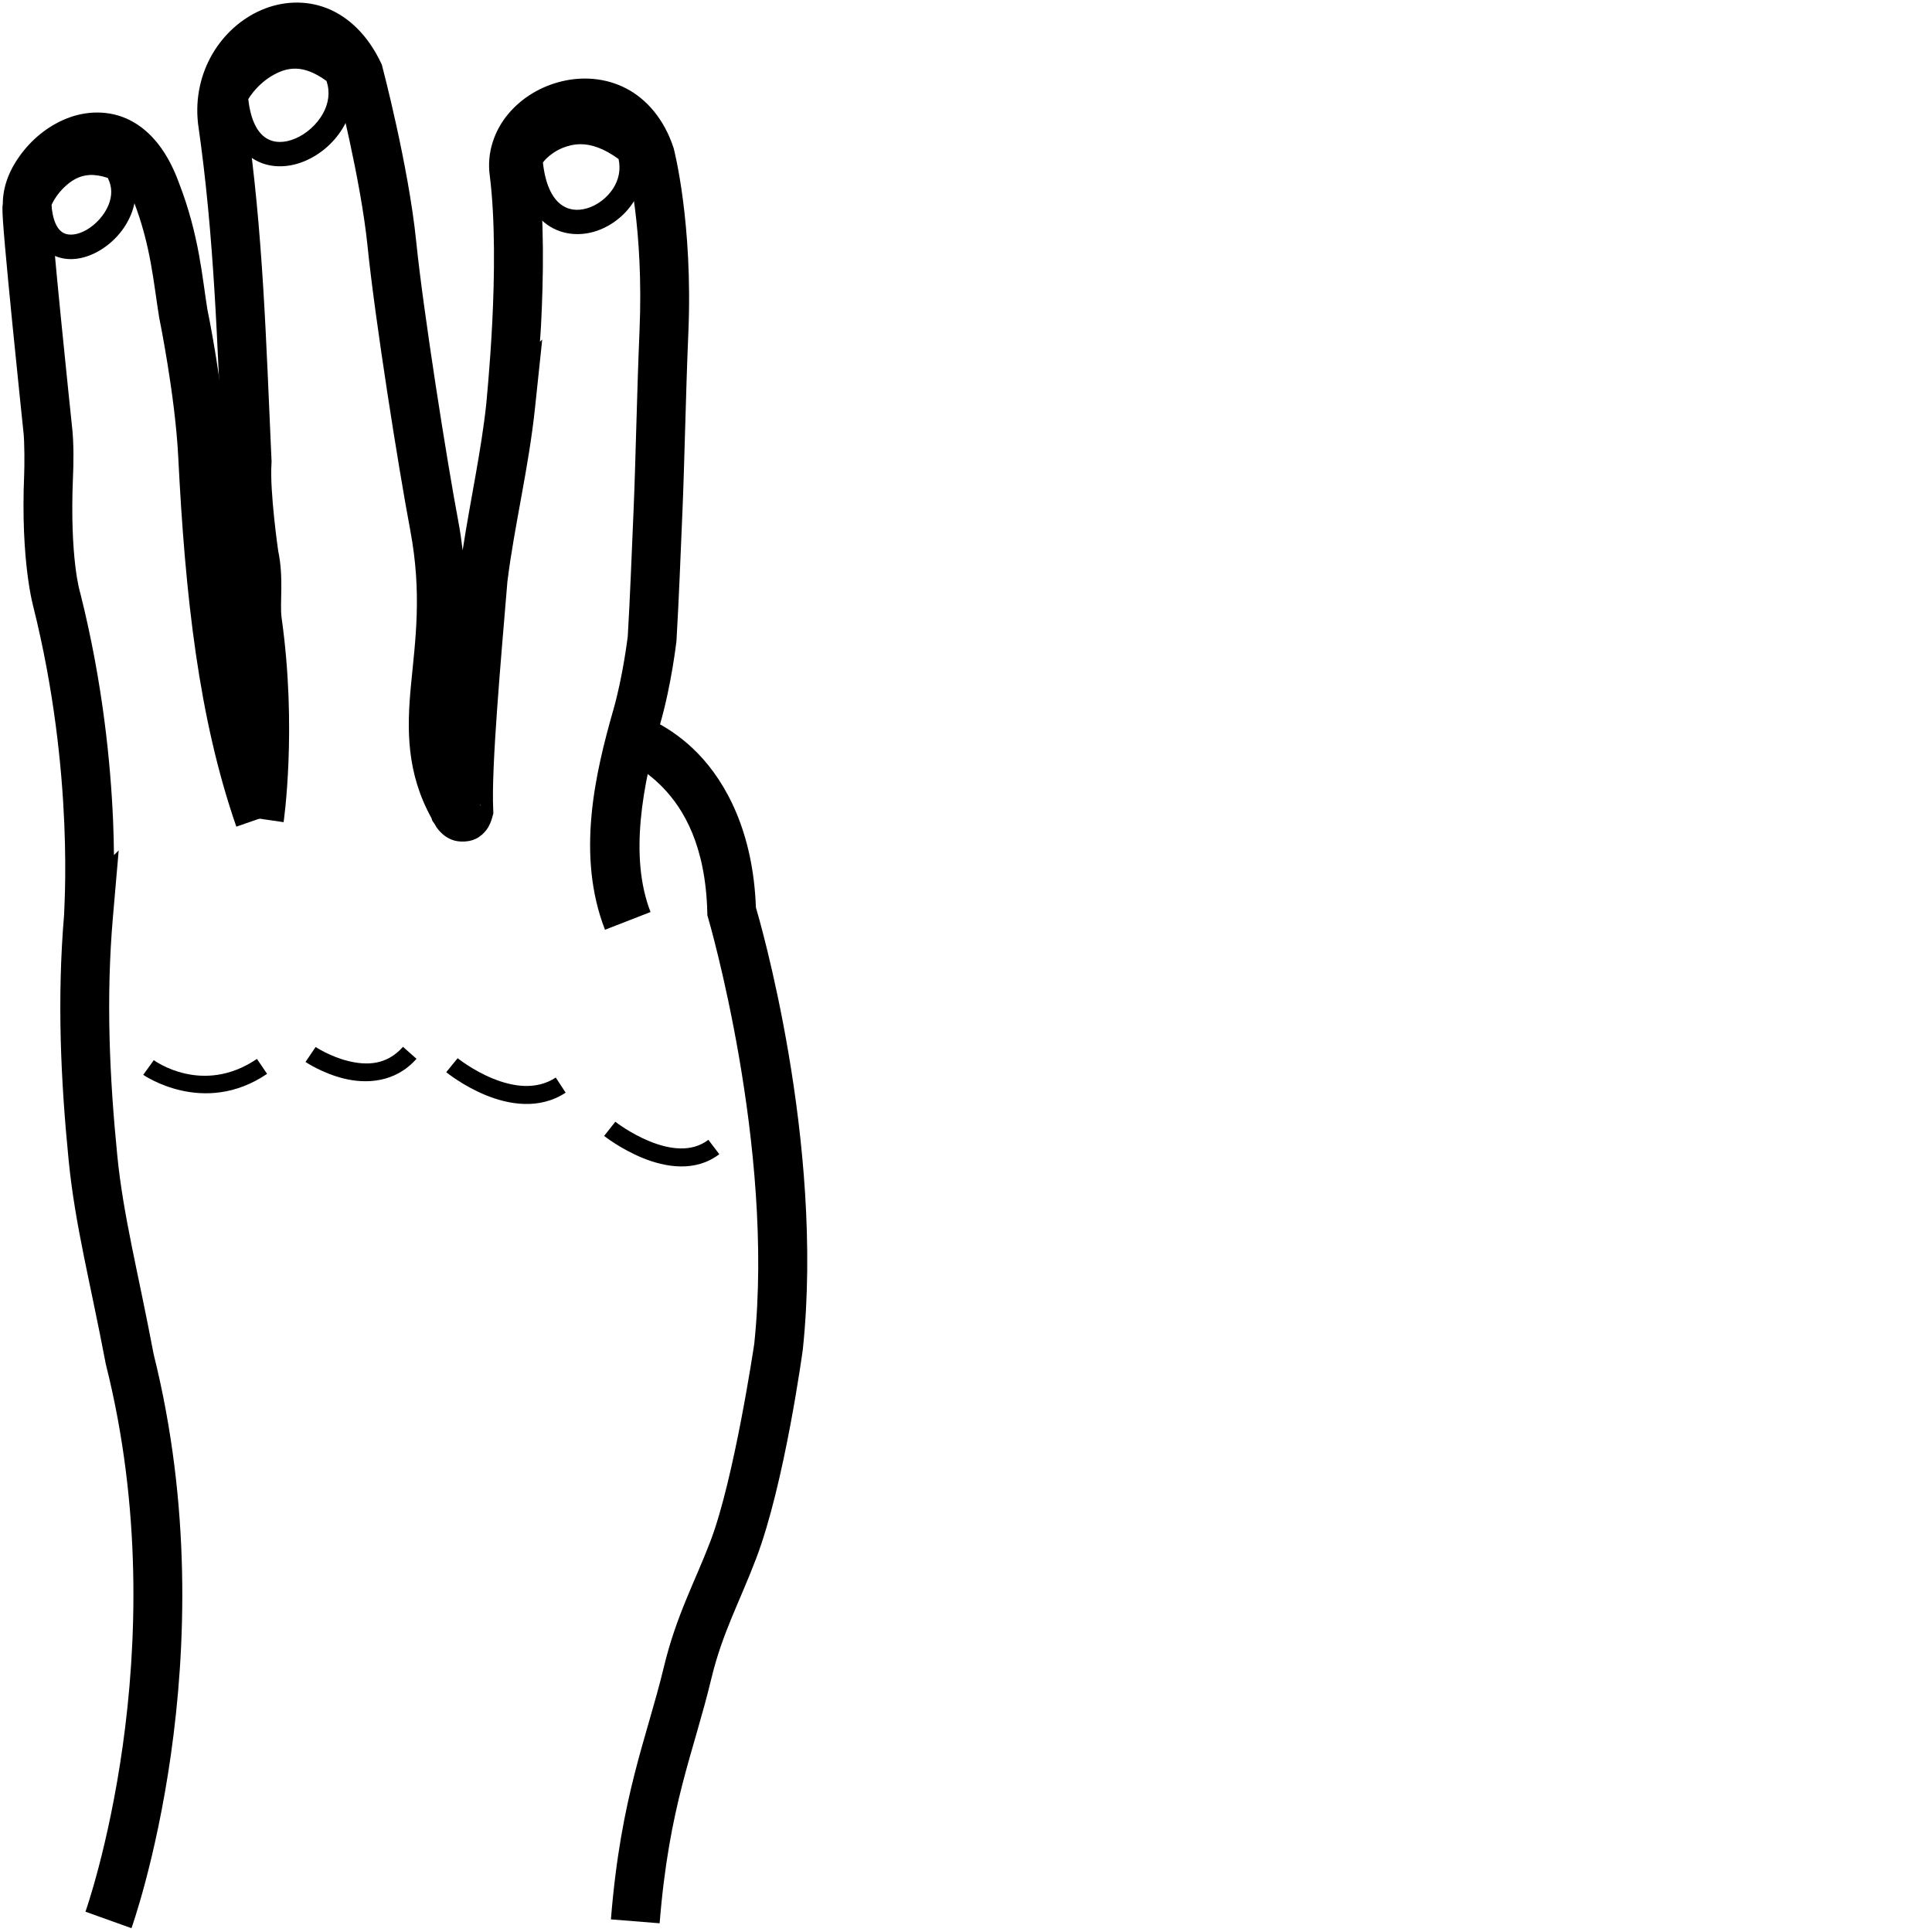 <?xml version="1.0" encoding="UTF-8" standalone="no"?>
<!-- Created with Inkscape (http://www.inkscape.org/) -->

<svg
   xmlns:dc="http://purl.org/dc/elements/1.1/"
   xmlns:cc="http://creativecommons.org/ns#"
   xmlns:rdf="http://www.w3.org/1999/02/22-rdf-syntax-ns#"
   xmlns:svg="http://www.w3.org/2000/svg"
   xmlns="http://www.w3.org/2000/svg"
   xmlns:sodipodi="http://sodipodi.sourceforge.net/DTD/sodipodi-0.dtd"
   xmlns:inkscape="http://www.inkscape.org/namespaces/inkscape"
   version="1.1"
   id="svg7403"
   width="1000"
   height="1000"
   viewBox="0 0 1000 1000"
   sodipodi:docname="3.svg"
   inkscape:version="0.92.4 (5da689c313, 2019-01-14)">
  <defs
     id="defs7407">
    <clipPath
       clipPathUnits="userSpaceOnUse"
       id="clipPath7415">
      <rect
         style="fill:none;stroke:#ff0000;stroke-width:1.062;stroke-miterlimit:4;stroke-dasharray:none"
         id="rect7417"
         width="998.938"
         height="998.938"
         x="0.531"
         y="0.531"
         transform="rotate(-90)" />
    </clipPath>
  </defs>
  <sodipodi:namedview
     pagecolor="#ffffff"
     bordercolor="#666666"
     borderopacity="1"
     objecttolerance="10"
     gridtolerance="10"
     guidetolerance="10"
     inkscape:pageopacity="0"
     inkscape:pageshadow="2"
     inkscape:window-width="1366"
     inkscape:window-height="715"
     id="namedview7405"
     showgrid="false"
     inkscape:zoom="0.27314815"
     inkscape:cx="1188.48"
     inkscape:cy="439.85482"
     inkscape:window-x="-8"
     inkscape:window-y="-8"
     inkscape:window-maximized="1"
     inkscape:current-layer="svg7403" />
  <path
     style="color:#000000;font-style:normal;font-variant:normal;font-weight:normal;font-stretch:normal;font-size:medium;line-height:normal;font-family:sans-serif;font-variant-ligatures:normal;font-variant-position:normal;font-variant-caps:normal;font-variant-numeric:normal;font-variant-alternates:normal;font-feature-settings:normal;text-indent:0;text-align:start;text-decoration:none;text-decoration-line:none;text-decoration-style:solid;text-decoration-color:#000000;letter-spacing:normal;word-spacing:normal;text-transform:none;writing-mode:lr-tb;direction:ltr;text-orientation:mixed;dominant-baseline:auto;baseline-shift:baseline;text-anchor:start;white-space:normal;shape-padding:0;clip-rule:nonzero;display:inline;overflow:visible;visibility:visible;opacity:1;isolation:auto;mix-blend-mode:normal;color-interpolation:sRGB;color-interpolation-filters:linearRGB;solid-color:#000000;solid-opacity:1;vector-effect:none;fill:#000000;fill-opacity:1;fill-rule:nonzero;stroke:none;stroke-width:25.296;stroke-linecap:butt;stroke-linejoin:miter;stroke-miterlimit:4;stroke-dasharray:none;stroke-dashoffset:0;stroke-opacity:1;color-rendering:auto;image-rendering:auto;shape-rendering:auto;text-rendering:auto;enable-background:accumulate"
     d="m 50.348,58.242 c -5.675,-0.004 -11.203,1.197 -16.127,3.205 -9.848,4.016 -17.95,10.9 -23.863,19.035 -5.309,7.303 -8.93,15.845 -8.912,25.23 -0.244,1.206 -0.155,1.716 -0.168,2.186 -0.02,0.709 -0.009,1.269 0.01,1.893 0.037,1.246 0.119,2.671 0.234,4.4 0.232,3.459 0.608,8.061 1.086,13.492 0.956,10.863 2.318,24.994 3.713,39.039 2.789,28.09 5.705,55.816 5.705,55.816 l 0.016,0.145 0.018,0.145 c 0.742,5.779 0.618,18.892 0.455,22.732 -1.931,45.475 4.781,68.633 4.781,68.633 l -0.16,-0.576 c 10.96,43.672 14.909,83.684 16.141,112.637 0.616,14.476 0.557,26.183 0.367,34.227 -0.095,4.022 -0.223,7.119 -0.316,9.238 -0.047,1.059 -0.084,1.857 -0.109,2.508 -0.013,0.325 -0.025,0.575 -0.027,1.037 -1.6e-5,0.004 2.7e-5,0.016 0,0.019 -3.731,43.917 -1.732,86.282 2.348,127.35 3.361,33.835 11.119,62.669 19.139,105.012 l 0.07,0.367 0.09,0.361 C 92.159,854.881 44.229,989.496 44.229,989.496 l 23.814,8.533 c 0,0 50.593,-140.424 11.486,-297.094 C 71.351,657.757 63.829,629.519 60.711,598.133 56.693,557.69 54.809,516.671 58.455,474.596 l 2.984,-34.438 -2.457,2.445 c -0.062,-5.341 -0.159,-10.977 -0.434,-17.426 -1.287,-30.25 -5.381,-71.903 -16.879,-117.717 l -0.072,-0.291 -0.086,-0.285 c 0,0 -5.542,-17.438 -3.725,-60.25 0.208,-4.885 0.623,-17.228 -0.637,-27.031 l 0.033,0.289 c 0,0 -2.912,-27.675 -5.691,-55.668 -1.39,-13.997 -2.746,-28.079 -3.686,-38.758 -0.47,-5.34 -0.836,-9.843 -1.045,-12.965 -0.075,-1.126 -0.105,-1.805 -0.137,-2.504 l 0.227,-0.602 -0.283,-2.928 c -0.186,-1.92 0.98,-6.614 4.25,-11.113 3.27,-4.499 8.286,-8.58 12.955,-10.484 4.669,-1.904 8.32,-1.993 12.084,-0.072 3.764,1.921 8.782,6.768 13.053,18.645 l 0.055,0.154 0.061,0.152 c 9.171,23.565 10.441,42.776 13.357,60.535 l 0.043,0.258 0.053,0.258 c 0,0 8.194,40.034 9.777,71.639 3.622,72.302 10.616,135.372 30.072,191.436 l 23.898,-8.295 C 128.09,367.322 121.096,306.566 117.52,235.174 115.776,200.362 107.25,159.67 107.25,159.67 l 0.096,0.516 C 104.756,144.417 103.177,121.884 92.684,94.812 86.973,78.973 78.355,67.879 67.354,62.266 61.844,59.455 56.023,58.246 50.348,58.242 Z M 26.562,108.605 c -0.002,0.077 0.124,0.206 0.033,0.871 -0.004,-0.105 -0.021,-0.359 -0.023,-0.445 -0.01,-0.338 -0.006,-0.555 -0.01,-0.426 z"
     id="path7419"
     inkscape:connector-curvature="0" />
  <path
     style="color:#000000;font-style:normal;font-variant:normal;font-weight:normal;font-stretch:normal;font-size:medium;line-height:normal;font-family:sans-serif;font-variant-ligatures:normal;font-variant-position:normal;font-variant-caps:normal;font-variant-numeric:normal;font-variant-alternates:normal;font-feature-settings:normal;text-indent:0;text-align:start;text-decoration:none;text-decoration-line:none;text-decoration-style:solid;text-decoration-color:#000000;letter-spacing:normal;word-spacing:normal;text-transform:none;writing-mode:lr-tb;direction:ltr;text-orientation:mixed;dominant-baseline:auto;baseline-shift:baseline;text-anchor:start;white-space:normal;shape-padding:0;clip-rule:nonzero;display:inline;overflow:visible;visibility:visible;opacity:1;isolation:auto;mix-blend-mode:normal;color-interpolation:sRGB;color-interpolation-filters:linearRGB;solid-color:#000000;solid-opacity:1;vector-effect:none;fill:#000000;fill-opacity:1;fill-rule:nonzero;stroke:none;stroke-width:25.296;stroke-linecap:butt;stroke-linejoin:miter;stroke-miterlimit:4;stroke-dasharray:none;stroke-dashoffset:0;stroke-opacity:1;color-rendering:auto;image-rendering:auto;shape-rendering:auto;text-rendering:auto;enable-background:accumulate"
     d="M 151.922,1.371 C 146.136,1.594 140.475,2.942 135.281,5.188 114.506,14.169 99.507,37.189 102.494,63.893 l 0.023,0.199 0.027,0.197 c 8.347,57.982 9.844,111.761 12.713,174.869 -1.203,21.023 3.785,50.176 3.785,50.176 l 0.059,0.371 0.082,0.367 c 1.544,7.023 -0.392,19.593 1.531,33.248 7.55,53.619 1.047,98.584 1.047,98.584 l 25.031,3.646 c 0,0 7.074,-48.205 -1.029,-105.756 -1.062,-7.54 1.28,-20.811 -1.875,-35.156 l 0.141,0.74 c 0,0 -4.493,-30.975 -3.502,-45.568 l 0.049,-0.717 -0.031,-0.717 c -2.862,-62.872 -4.343,-117.6 -12.91,-177.307 -1.747,-15.671 7.497,-28.261 17.684,-32.664 5.094,-2.202 9.996,-2.439 14.678,-0.586 4.514,1.787 9.422,5.825 13.775,14.531 0.574,2.229 12.965,50.489 16.469,85.021 3.869,38.136 15.983,114.589 22.09,146.984 6.223,33.008 2.583,57.151 0.361,80.586 -2.109,22.246 -2.404,45.008 10.697,68.609 0.316,1.74 1.185,2.191 1.463,2.768 0.239,0.497 0.384,0.674 0.566,0.975 0.008,0.013 0.013,0.026 0.021,0.039 0.164,0.268 0.369,0.671 0.514,0.881 0.621,0.904 1.167,1.541 1.83,2.23 1.326,1.38 2.944,2.936 6.184,4.23 3.239,1.295 9.455,1.584 13.906,-1.416 4.451,-3 6.037,-6.982 6.971,-10.383 l 0.531,-1.934 -0.094,-2.002 c -1.027,-22.089 4.031,-77.743 7.346,-117.836 3.585,-29.015 11.007,-58.729 14.301,-89.998 l 3.729,-35.387 -1.186,1.18 c 0.194,-3.14 0.401,-5.103 0.574,-8.52 1.238,-24.48 1.803,-55.07 -1.451,-80.727 l -0.012,-0.1 -0.016,-0.1 c -0.654,-4.573 0.686,-8.434 3.93,-12.275 3.244,-3.841 8.534,-7.111 14.117,-8.471 5.583,-1.359 11.158,-0.907 15.816,1.504 4.607,2.384 8.923,6.68 11.979,15.715 0.326,1.237 8.889,34.245 6.605,87.469 -1.354,31.566 -1.979,67.266 -3.086,93.033 -0.954,22.209 -1.79,44.459 -2.996,64.955 -0.057,0.467 -2.517,20.742 -7.43,37.916 -9.462,33.074 -19.34,75.393 -4.354,113.936 l 23.576,-9.168 c -11.201,-28.806 -3.989,-66.047 5.098,-97.811 5.796,-20.262 8.279,-42.232 8.279,-42.232 l 0.041,-0.357 0.021,-0.359 c 1.242,-21.005 2.081,-43.534 3.037,-65.793 1.132,-26.353 1.753,-61.956 3.086,-93.035 2.47,-57.569 -7.535,-95.51 -7.535,-95.51 l -0.098,-0.367 -0.119,-0.359 C 343.777,61.872 334.828,51.321 324.055,45.746 313.281,40.171 301.312,39.53 290.629,42.131 c -10.683,2.601 -20.383,8.345 -27.461,16.727 -7.078,8.381 -11.392,19.952 -9.643,32.18 l -0.027,-0.199 c 2.882,22.722 2.485,52.515 1.283,76.266 -0.601,11.876 -1.384,22.277 -2.004,29.691 -0.31,3.707 -0.579,6.662 -0.766,8.713 -0.093,1.025 -0.163,1.815 -0.215,2.42 -0.024,0.286 -0.045,0.517 -0.065,0.818 -2.624,24.685 -8.258,49.913 -12.26,76.082 -0.579,-4.896 -1.297,-9.915 -2.285,-15.156 C 231.302,238.453 219.079,161.007 215.408,124.82 211.453,85.832 197.924,34.598 197.924,34.598 l -0.301,-1.156 -0.514,-1.078 C 190.515,18.495 180.68,8.801 169.305,4.299 163.617,2.048 157.707,1.148 151.922,1.371 Z M 248.264,416.156 c 0.281,0.265 0.49,0.473 0.697,1.133 z"
     id="path7421"
     inkscape:connector-curvature="0" />
  <path
     style="color:#000000;font-style:normal;font-variant:normal;font-weight:normal;font-stretch:normal;font-size:medium;line-height:normal;font-family:sans-serif;font-variant-ligatures:normal;font-variant-position:normal;font-variant-caps:normal;font-variant-numeric:normal;font-variant-alternates:normal;font-feature-settings:normal;text-indent:0;text-align:start;text-decoration:none;text-decoration-line:none;text-decoration-style:solid;text-decoration-color:#000000;letter-spacing:normal;word-spacing:normal;text-transform:none;writing-mode:lr-tb;direction:ltr;text-orientation:mixed;dominant-baseline:auto;baseline-shift:baseline;text-anchor:start;white-space:normal;shape-padding:0;clip-rule:nonzero;display:inline;overflow:visible;visibility:visible;opacity:1;isolation:auto;mix-blend-mode:normal;color-interpolation:sRGB;color-interpolation-filters:linearRGB;solid-color:#000000;solid-opacity:1;vector-effect:none;fill:#000000;fill-opacity:1;fill-rule:nonzero;stroke:none;stroke-width:25.296;stroke-linecap:butt;stroke-linejoin:miter;stroke-miterlimit:4;stroke-dasharray:none;stroke-dashoffset:0;stroke-opacity:1;color-rendering:auto;image-rendering:auto;shape-rendering:auto;text-rendering:auto;enable-background:accumulate"
     d="m 331.02,370.043 -7.32,24.215 c 0,0 8.944,2.515 19.514,13.484 10.57,10.97 21.983,29.814 22.881,64.416 l 0.043,1.672 0.477,1.602 c 0,0 34.487,117.772 23.793,220.057 -0.12,0.81 -10.365,69.798 -22.629,102.074 -7.982,21.007 -17.728,38.487 -24.186,65.363 -8.797,36.611 -22.246,66.42 -27.385,130.541 l 25.215,2.021 c 4.91,-61.269 17.358,-87.497 26.766,-126.652 5.674,-23.616 14.542,-39.406 23.236,-62.287 14.765,-38.859 24.072,-107.783 24.072,-107.783 l 0.031,-0.225 0.023,-0.227 C 426.883,590.486 392.52,473.952 391.258,469.715 389.831,430.638 375.836,405.141 361.43,390.189 346.796,375.002 331.02,370.043 331.02,370.043 Z"
     id="path7423"
     inkscape:connector-curvature="0" />
  <path
     style="color:#000000;font-style:normal;font-variant:normal;font-weight:normal;font-stretch:normal;font-size:medium;line-height:normal;font-family:sans-serif;font-variant-ligatures:normal;font-variant-position:normal;font-variant-caps:normal;font-variant-numeric:normal;font-variant-alternates:normal;font-feature-settings:normal;text-indent:0;text-align:start;text-decoration:none;text-decoration-line:none;text-decoration-style:solid;text-decoration-color:#000000;letter-spacing:normal;word-spacing:normal;text-transform:none;writing-mode:lr-tb;direction:ltr;text-orientation:mixed;dominant-baseline:auto;baseline-shift:baseline;text-anchor:start;white-space:normal;shape-padding:0;clip-rule:nonzero;display:inline;overflow:visible;visibility:visible;opacity:1;isolation:auto;mix-blend-mode:normal;color-interpolation:sRGB;color-interpolation-filters:linearRGB;solid-color:#000000;solid-opacity:1;vector-effect:none;fill:#000000;fill-opacity:1;fill-rule:nonzero;stroke:none;stroke-width:12.648;stroke-linecap:butt;stroke-linejoin:miter;stroke-miterlimit:4;stroke-dasharray:none;stroke-dashoffset:0;stroke-opacity:1;color-rendering:auto;image-rendering:auto;shape-rendering:auto;text-rendering:auto;enable-background:accumulate"
     d="M 50.936,78.295 C 39.962,77.478 31.013,81.837 25.252,87.098 17.57,94.112 14.273,102.617 14.273,102.617 l -0.508,1.277 0.066,1.371 c 0.641,13.154 5.392,22.455 13.203,26.539 7.811,4.084 16.763,2.318 24.035,-1.84 7.273,-4.158 13.498,-10.873 16.826,-19.127 3.328,-8.254 3.378,-18.441 -2.32,-27.355 l -1.111,-1.738 -1.924,-0.748 c -4.065,-1.581 -7.948,-2.429 -11.605,-2.701 z m -4.617,12.291 c 2.704,-0.16 5.86,0.327 9.469,1.494 2.386,4.76 2.257,9.372 0.379,14.029 -2.113,5.24 -6.622,10.158 -11.373,12.875 -4.751,2.717 -9.114,3.067 -11.898,1.611 -2.633,-1.377 -5.502,-5.135 -6.25,-14.479 0.689,-1.49 2.743,-5.668 7.137,-9.68 3.279,-2.994 7.128,-5.531 12.537,-5.852 z"
     id="path7974"
     inkscape:connector-curvature="0" />
  <path
     style="color:#000000;font-style:normal;font-variant:normal;font-weight:normal;font-stretch:normal;font-size:medium;line-height:normal;font-family:sans-serif;font-variant-ligatures:normal;font-variant-position:normal;font-variant-caps:normal;font-variant-numeric:normal;font-variant-alternates:normal;font-feature-settings:normal;text-indent:0;text-align:start;text-decoration:none;text-decoration-line:none;text-decoration-style:solid;text-decoration-color:#000000;letter-spacing:normal;word-spacing:normal;text-transform:none;writing-mode:lr-tb;direction:ltr;text-orientation:mixed;dominant-baseline:auto;baseline-shift:baseline;text-anchor:start;white-space:normal;shape-padding:0;clip-rule:nonzero;display:inline;overflow:visible;visibility:visible;opacity:1;isolation:auto;mix-blend-mode:normal;color-interpolation:sRGB;color-interpolation-filters:linearRGB;solid-color:#000000;solid-opacity:1;vector-effect:none;fill:#000000;fill-opacity:1;fill-rule:nonzero;stroke:none;stroke-width:12.648;stroke-linecap:butt;stroke-linejoin:miter;stroke-miterlimit:4;stroke-dasharray:none;stroke-dashoffset:0;stroke-opacity:1;color-rendering:auto;image-rendering:auto;shape-rendering:auto;text-rendering:auto;enable-background:accumulate"
     d="m 153.834,23.434 c -7.708,-0.262 -14.687,1.961 -20.152,5.295 -5.465,3.334 -9.649,7.506 -12.6,11.182 -1.475,1.838 -2.636,3.546 -3.514,5.08 -0.439,0.767 -0.807,1.483 -1.125,2.25 -0.318,0.767 -0.697,1.357 -0.758,3.184 l -0.014,0.389 0.035,0.389 c 1.353,15.069 6.796,25.491 15.086,30.84 8.29,5.348 18.359,4.924 26.863,1.369 8.504,-3.555 15.976,-10.144 20.604,-18.564 4.628,-8.421 6.228,-19.036 2.031,-29.232 l -0.631,-1.531 -1.299,-1.025 C 169.979,26.444 161.542,23.696 153.834,23.434 Z m -0.541,12.105 c 4.543,0.127 9.722,1.998 15.723,6.391 1.922,5.871 1.057,11.553 -1.84,16.824 -3.145,5.722 -8.705,10.607 -14.396,12.986 -5.692,2.379 -10.984,2.348 -15.129,-0.326 -3.986,-2.572 -7.834,-8.387 -9.139,-20.076 0.019,-0.033 0.015,-0.034 0.035,-0.068 0.477,-0.834 1.305,-2.079 2.398,-3.441 2.187,-2.725 5.458,-5.942 9.324,-8.301 3.866,-2.358 8.094,-4.127 13.023,-3.988 z"
     id="path7974-9"
     inkscape:connector-curvature="0" />
  <path
     style="color:#000000;font-style:normal;font-variant:normal;font-weight:normal;font-stretch:normal;font-size:medium;line-height:normal;font-family:sans-serif;font-variant-ligatures:normal;font-variant-position:normal;font-variant-caps:normal;font-variant-numeric:normal;font-variant-alternates:normal;font-feature-settings:normal;text-indent:0;text-align:start;text-decoration:none;text-decoration-line:none;text-decoration-style:solid;text-decoration-color:#000000;letter-spacing:normal;word-spacing:normal;text-transform:none;writing-mode:lr-tb;direction:ltr;text-orientation:mixed;dominant-baseline:auto;baseline-shift:baseline;text-anchor:start;white-space:normal;shape-padding:0;clip-rule:nonzero;display:inline;overflow:visible;visibility:visible;opacity:1;isolation:auto;mix-blend-mode:normal;color-interpolation:sRGB;color-interpolation-filters:linearRGB;solid-color:#000000;solid-opacity:1;vector-effect:none;fill:#000000;fill-opacity:1;fill-rule:nonzero;stroke:none;stroke-width:12.648;stroke-linecap:butt;stroke-linejoin:miter;stroke-miterlimit:4;stroke-dasharray:none;stroke-dashoffset:0;stroke-opacity:1;color-rendering:auto;image-rendering:auto;shape-rendering:auto;text-rendering:auto;enable-background:accumulate"
     d="m 300.699,62.252 c -5.254,-0.093 -10.039,0.895 -14.125,2.537 -5.448,2.189 -9.679,5.328 -12.688,8.289 -1.504,1.48 -2.702,2.908 -3.643,4.299 -0.941,1.391 -1.972,1.946 -2.09,5.484 l -0.012,0.367 0.031,0.363 c 1.234,14.96 6.136,25.517 13.676,31.654 7.54,6.137 17.21,7.142 25.566,4.705 8.357,-2.437 15.795,-8.042 20.637,-15.648 4.842,-7.607 6.944,-17.507 3.879,-27.514 l -0.578,-1.889 -1.551,-1.225 C 319.515,65.56 309.456,62.406 300.699,62.252 Z m -0.115,12.393 c 5.413,0.008 11.887,2.04 19.604,7.693 1.186,5.595 0.026,10.724 -2.807,15.174 -3.146,4.942 -8.33,8.789 -13.506,10.299 -5.176,1.51 -9.95,0.957 -14.041,-2.373 -3.902,-3.176 -7.57,-9.689 -8.818,-21.318 0.391,-0.535 0.914,-1.21 1.742,-2.025 1.936,-1.905 4.905,-4.111 8.531,-5.568 2.72,-1.093 5.794,-1.886 9.295,-1.881 z"
     id="path7974-9-3"
     inkscape:connector-curvature="0" />
  <path
     style="color:#000000;font-style:normal;font-variant:normal;font-weight:normal;font-stretch:normal;font-size:medium;line-height:normal;font-family:sans-serif;font-variant-ligatures:normal;font-variant-position:normal;font-variant-caps:normal;font-variant-numeric:normal;font-variant-alternates:normal;font-feature-settings:normal;text-indent:0;text-align:start;text-decoration:none;text-decoration-line:none;text-decoration-style:solid;text-decoration-color:#000000;letter-spacing:normal;word-spacing:normal;text-transform:none;writing-mode:lr-tb;direction:ltr;text-orientation:mixed;dominant-baseline:auto;baseline-shift:baseline;text-anchor:start;white-space:normal;shape-padding:0;clip-rule:nonzero;display:inline;overflow:visible;visibility:visible;opacity:1;isolation:auto;mix-blend-mode:normal;color-interpolation:sRGB;color-interpolation-filters:linearRGB;solid-color:#000000;solid-opacity:1;vector-effect:none;fill:#000000;fill-opacity:1;fill-rule:nonzero;stroke:none;stroke-width:9.347;stroke-linecap:butt;stroke-linejoin:miter;stroke-miterlimit:4;stroke-dasharray:none;stroke-dashoffset:0;stroke-opacity:1;color-rendering:auto;image-rendering:auto;shape-rendering:auto;text-rendering:auto;enable-background:accumulate"
     d="m 132.996,548.088 c -28.359,19.266 -53.395,0.65 -53.395,0.65 l -5.457,7.588 c 0,0 31.215,21.836 64.104,-0.508 z"
     id="path3720"
     inkscape:connector-curvature="0" />
  <path
     style="color:#000000;font-style:normal;font-variant:normal;font-weight:normal;font-stretch:normal;font-size:medium;line-height:normal;font-family:sans-serif;font-variant-ligatures:normal;font-variant-position:normal;font-variant-caps:normal;font-variant-numeric:normal;font-variant-alternates:normal;font-feature-settings:normal;text-indent:0;text-align:start;text-decoration:none;text-decoration-line:none;text-decoration-style:solid;text-decoration-color:#000000;letter-spacing:normal;word-spacing:normal;text-transform:none;writing-mode:lr-tb;direction:ltr;text-orientation:mixed;dominant-baseline:auto;baseline-shift:baseline;text-anchor:start;white-space:normal;shape-padding:0;clip-rule:nonzero;display:inline;overflow:visible;visibility:visible;opacity:1;isolation:auto;mix-blend-mode:normal;color-interpolation:sRGB;color-interpolation-filters:linearRGB;solid-color:#000000;solid-opacity:1;vector-effect:none;fill:#000000;fill-opacity:1;fill-rule:nonzero;stroke:none;stroke-width:9.347;stroke-linecap:butt;stroke-linejoin:miter;stroke-miterlimit:4;stroke-dasharray:none;stroke-dashoffset:0;stroke-opacity:1;color-rendering:auto;image-rendering:auto;shape-rendering:auto;text-rendering:auto;enable-background:accumulate"
     d="m 208.582,541.838 c -8.521,9.633 -18.979,9.664 -28.42,7.328 -9.441,-2.336 -16.791,-7.25 -16.791,-7.25 l -5.232,7.744 c 0,0 8.476,5.781 19.779,8.578 11.303,2.797 26.51,2.4 37.664,-10.209 z"
     id="path3722"
     inkscape:connector-curvature="0" />
  <path
     style="color:#000000;font-style:normal;font-variant:normal;font-weight:normal;font-stretch:normal;font-size:medium;line-height:normal;font-family:sans-serif;font-variant-ligatures:normal;font-variant-position:normal;font-variant-caps:normal;font-variant-numeric:normal;font-variant-alternates:normal;font-feature-settings:normal;text-indent:0;text-align:start;text-decoration:none;text-decoration-line:none;text-decoration-style:solid;text-decoration-color:#000000;letter-spacing:normal;word-spacing:normal;text-transform:none;writing-mode:lr-tb;direction:ltr;text-orientation:mixed;dominant-baseline:auto;baseline-shift:baseline;text-anchor:start;white-space:normal;shape-padding:0;clip-rule:nonzero;display:inline;overflow:visible;visibility:visible;opacity:1;isolation:auto;mix-blend-mode:normal;color-interpolation:sRGB;color-interpolation-filters:linearRGB;solid-color:#000000;solid-opacity:1;vector-effect:none;fill:#000000;fill-opacity:1;fill-rule:nonzero;stroke:none;stroke-width:9.347;stroke-linecap:butt;stroke-linejoin:miter;stroke-miterlimit:4;stroke-dasharray:none;stroke-dashoffset:0;stroke-opacity:1;color-rendering:auto;image-rendering:auto;shape-rendering:auto;text-rendering:auto;enable-background:accumulate"
     d="m 236.875,547.719 -5.908,7.242 c 0,0 8.473,6.945 20.242,11.805 11.769,4.859 27.694,7.895 41.576,-1.203 l -5.125,-7.818 c -10.328,6.769 -22.554,4.648 -32.883,0.383 -10.329,-4.265 -17.902,-10.408 -17.902,-10.408 z"
     id="path3724"
     inkscape:connector-curvature="0" />
  <path
     style="color:#000000;font-style:normal;font-variant:normal;font-weight:normal;font-stretch:normal;font-size:medium;line-height:normal;font-family:sans-serif;font-variant-ligatures:normal;font-variant-position:normal;font-variant-caps:normal;font-variant-numeric:normal;font-variant-alternates:normal;font-feature-settings:normal;text-indent:0;text-align:start;text-decoration:none;text-decoration-line:none;text-decoration-style:solid;text-decoration-color:#000000;letter-spacing:normal;word-spacing:normal;text-transform:none;writing-mode:lr-tb;direction:ltr;text-orientation:mixed;dominant-baseline:auto;baseline-shift:baseline;text-anchor:start;white-space:normal;shape-padding:0;clip-rule:nonzero;display:inline;overflow:visible;visibility:visible;opacity:1;isolation:auto;mix-blend-mode:normal;color-interpolation:sRGB;color-interpolation-filters:linearRGB;solid-color:#000000;solid-opacity:1;vector-effect:none;fill:#000000;fill-opacity:1;fill-rule:nonzero;stroke:none;stroke-width:9.347;stroke-linecap:butt;stroke-linejoin:miter;stroke-miterlimit:4;stroke-dasharray:none;stroke-dashoffset:0;stroke-opacity:1;color-rendering:auto;image-rendering:auto;shape-rendering:auto;text-rendering:auto;enable-background:accumulate"
     d="m 318.486,580.615 -5.791,7.338 c 0,0 8.549,6.786 20.064,11.461 11.515,4.675 27.008,7.534 39.553,-2 l -5.656,-7.441 c -8.842,6.72 -20.296,4.875 -30.381,0.781 -10.085,-4.094 -17.789,-10.139 -17.789,-10.139 z"
     id="path3726"
     inkscape:connector-curvature="0" />
</svg>

